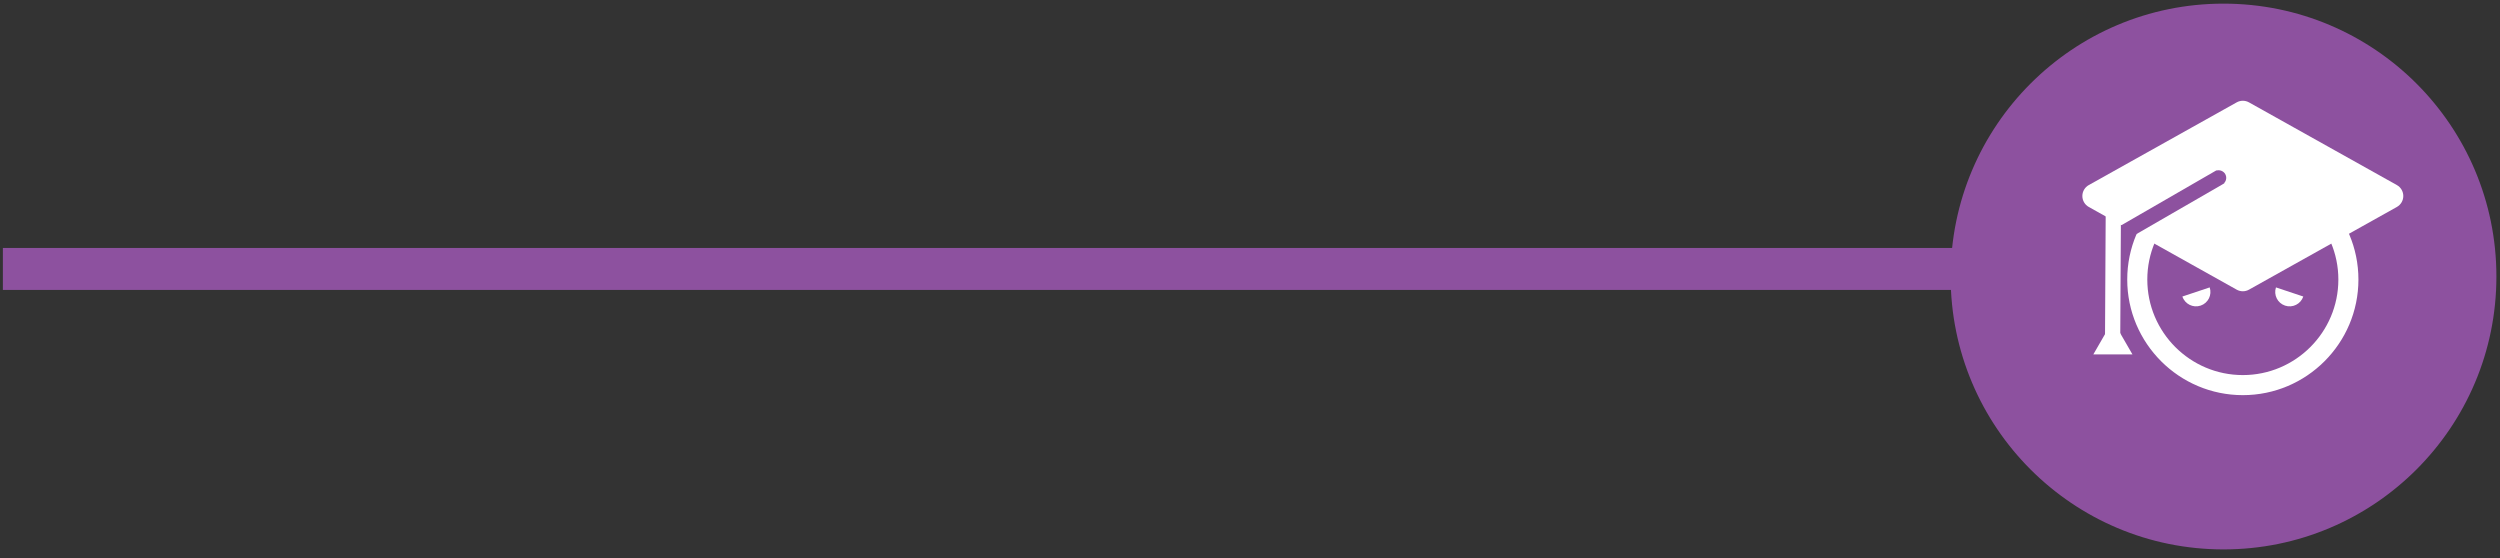 <?xml version="1.0" encoding="utf-8"?>
<!-- Generator: Adobe Illustrator 17.0.0, SVG Export Plug-In . SVG Version: 6.00 Build 0)  -->
<!DOCTYPE svg PUBLIC "-//W3C//DTD SVG 1.1//EN" "http://www.w3.org/Graphics/SVG/1.1/DTD/svg11.dtd">
<svg version="1.1" id="Capa_1" xmlns="http://www.w3.org/2000/svg" xmlns:xlink="http://www.w3.org/1999/xlink" x="0px" y="0px"
	 width="515px" height="115px" viewBox="0 0 515 115" enable-background="new 0 0 515 115" xml:space="preserve">
<rect x="0" y="0" width="515" height="115" fill="#333333" stroke="none"/>
<circle fill="#8D519F" cx="458.045" cy="56.964" r="56.215"/>
<rect x="0.594" y="51.079" fill="#8D519F" width="411.467" height="8.645"/>
<g>
	<g>
		<g>
			<path fill="#FFFFFF" d="M462.023,81.4c-13.13,0-23.813-10.682-23.813-23.812c0-13.13,10.683-23.812,23.813-23.812
				s23.812,10.682,23.812,23.812C485.835,70.718,475.153,81.4,462.023,81.4z M462.023,37.91c-10.852,0-19.679,8.828-19.679,19.679
				c0,10.851,8.827,19.678,19.679,19.678c10.851,0,19.679-8.828,19.679-19.678C481.702,46.737,472.875,37.91,462.023,37.91z"/>
		</g>
	</g>
	<g>
		<g>
			<polygon fill="#FFFFFF" points="462.022,57.418 431.55,40.379 462.022,23.341 492.497,40.379 			"/>
		</g>
		<g>
			<path fill="#FFFFFF" d="M462.023,60.001c-0.436,0-0.869-0.11-1.261-0.328l-30.473-17.039c-0.818-0.457-1.324-1.32-1.324-2.255
				c0-0.935,0.506-1.799,1.324-2.255l30.473-17.039c0.784-0.438,1.738-0.438,2.521,0l30.473,17.039
				c0.817,0.456,1.323,1.32,1.323,2.255c0,0.935-0.506,1.798-1.323,2.255l-30.473,17.039
				C462.892,59.892,462.458,60.001,462.023,60.001z M436.844,40.379l25.179,14.078l25.179-14.078l-25.179-14.079L436.844,40.379z"/>
		</g>
	</g>
	<g>
		<g>
			<path fill="#8D519F" d="M457.565,37.54c0.5-0.29,0.672-0.931,0.381-1.431c-0.29-0.501-0.931-0.671-1.432-0.381
				c-0.026,0.015-0.047,0.035-0.071,0.051l-0.005-0.008l-34.722,20.047l1.05,1.813l34.722-20.047l-0.005-0.007
				C457.512,37.564,457.539,37.556,457.565,37.54z"/>
		</g>
		<g>
			<path fill="#8D519F" d="M422.578,58.337l-1.568-2.707l35.246-20.35c0.008-0.004,0.015-0.008,0.023-0.013l0.321-0.185l0.028,0.043
				c0.668-0.181,1.417,0.124,1.765,0.725c0.353,0.609,0.247,1.358-0.207,1.849l0.033,0.05l-0.31,0.186
				c-0.028,0.019-0.056,0.036-0.085,0.053l-0.077,0.044L422.578,58.337z M422.423,56.007l0.533,0.919l33.798-19.514l-0.033-0.051
				l0.555-0.256c0.284-0.158,0.371-0.483,0.225-0.737c-0.141-0.243-0.478-0.336-0.726-0.193l-0.434,0.307l-0.031-0.039
				L422.423,56.007z"/>
		</g>
	</g>
	<g>
		<g>
			<path fill="#FFFFFF" d="M433.636,69.16c-0.001,0.909,0.702,1.646,1.568,1.647c0.867,0.001,1.57-0.735,1.571-1.644
				c0.001-0.047-0.009-0.091-0.013-0.137h0.013l0.14-25.347l-3.14-0.003l-0.14,25.347h0.013
				C433.645,69.069,433.636,69.113,433.636,69.16z"/>
		</g>
	</g>
	<g>
		<g>
			<polygon fill="#FFFFFF" points="431.227,73.004 435.255,66.027 439.283,73.004 			"/>
		</g>
	</g>
	<g>
		<g>
			<g>
				<path fill="#FFFFFF" d="M453.322,62.957c1.554-0.518,2.393-2.198,1.875-3.752l-5.626,1.877
					C450.089,62.636,451.769,63.476,453.322,62.957z"/>
			</g>
		</g>
		<g>
			<g>
				<path fill="#FFFFFF" d="M470.724,62.957c-1.554-0.518-2.394-2.198-1.875-3.752l5.627,1.877
					C473.958,62.636,472.278,63.476,470.724,62.957z"/>
			</g>
		</g>
	</g>
</g>
</svg>
